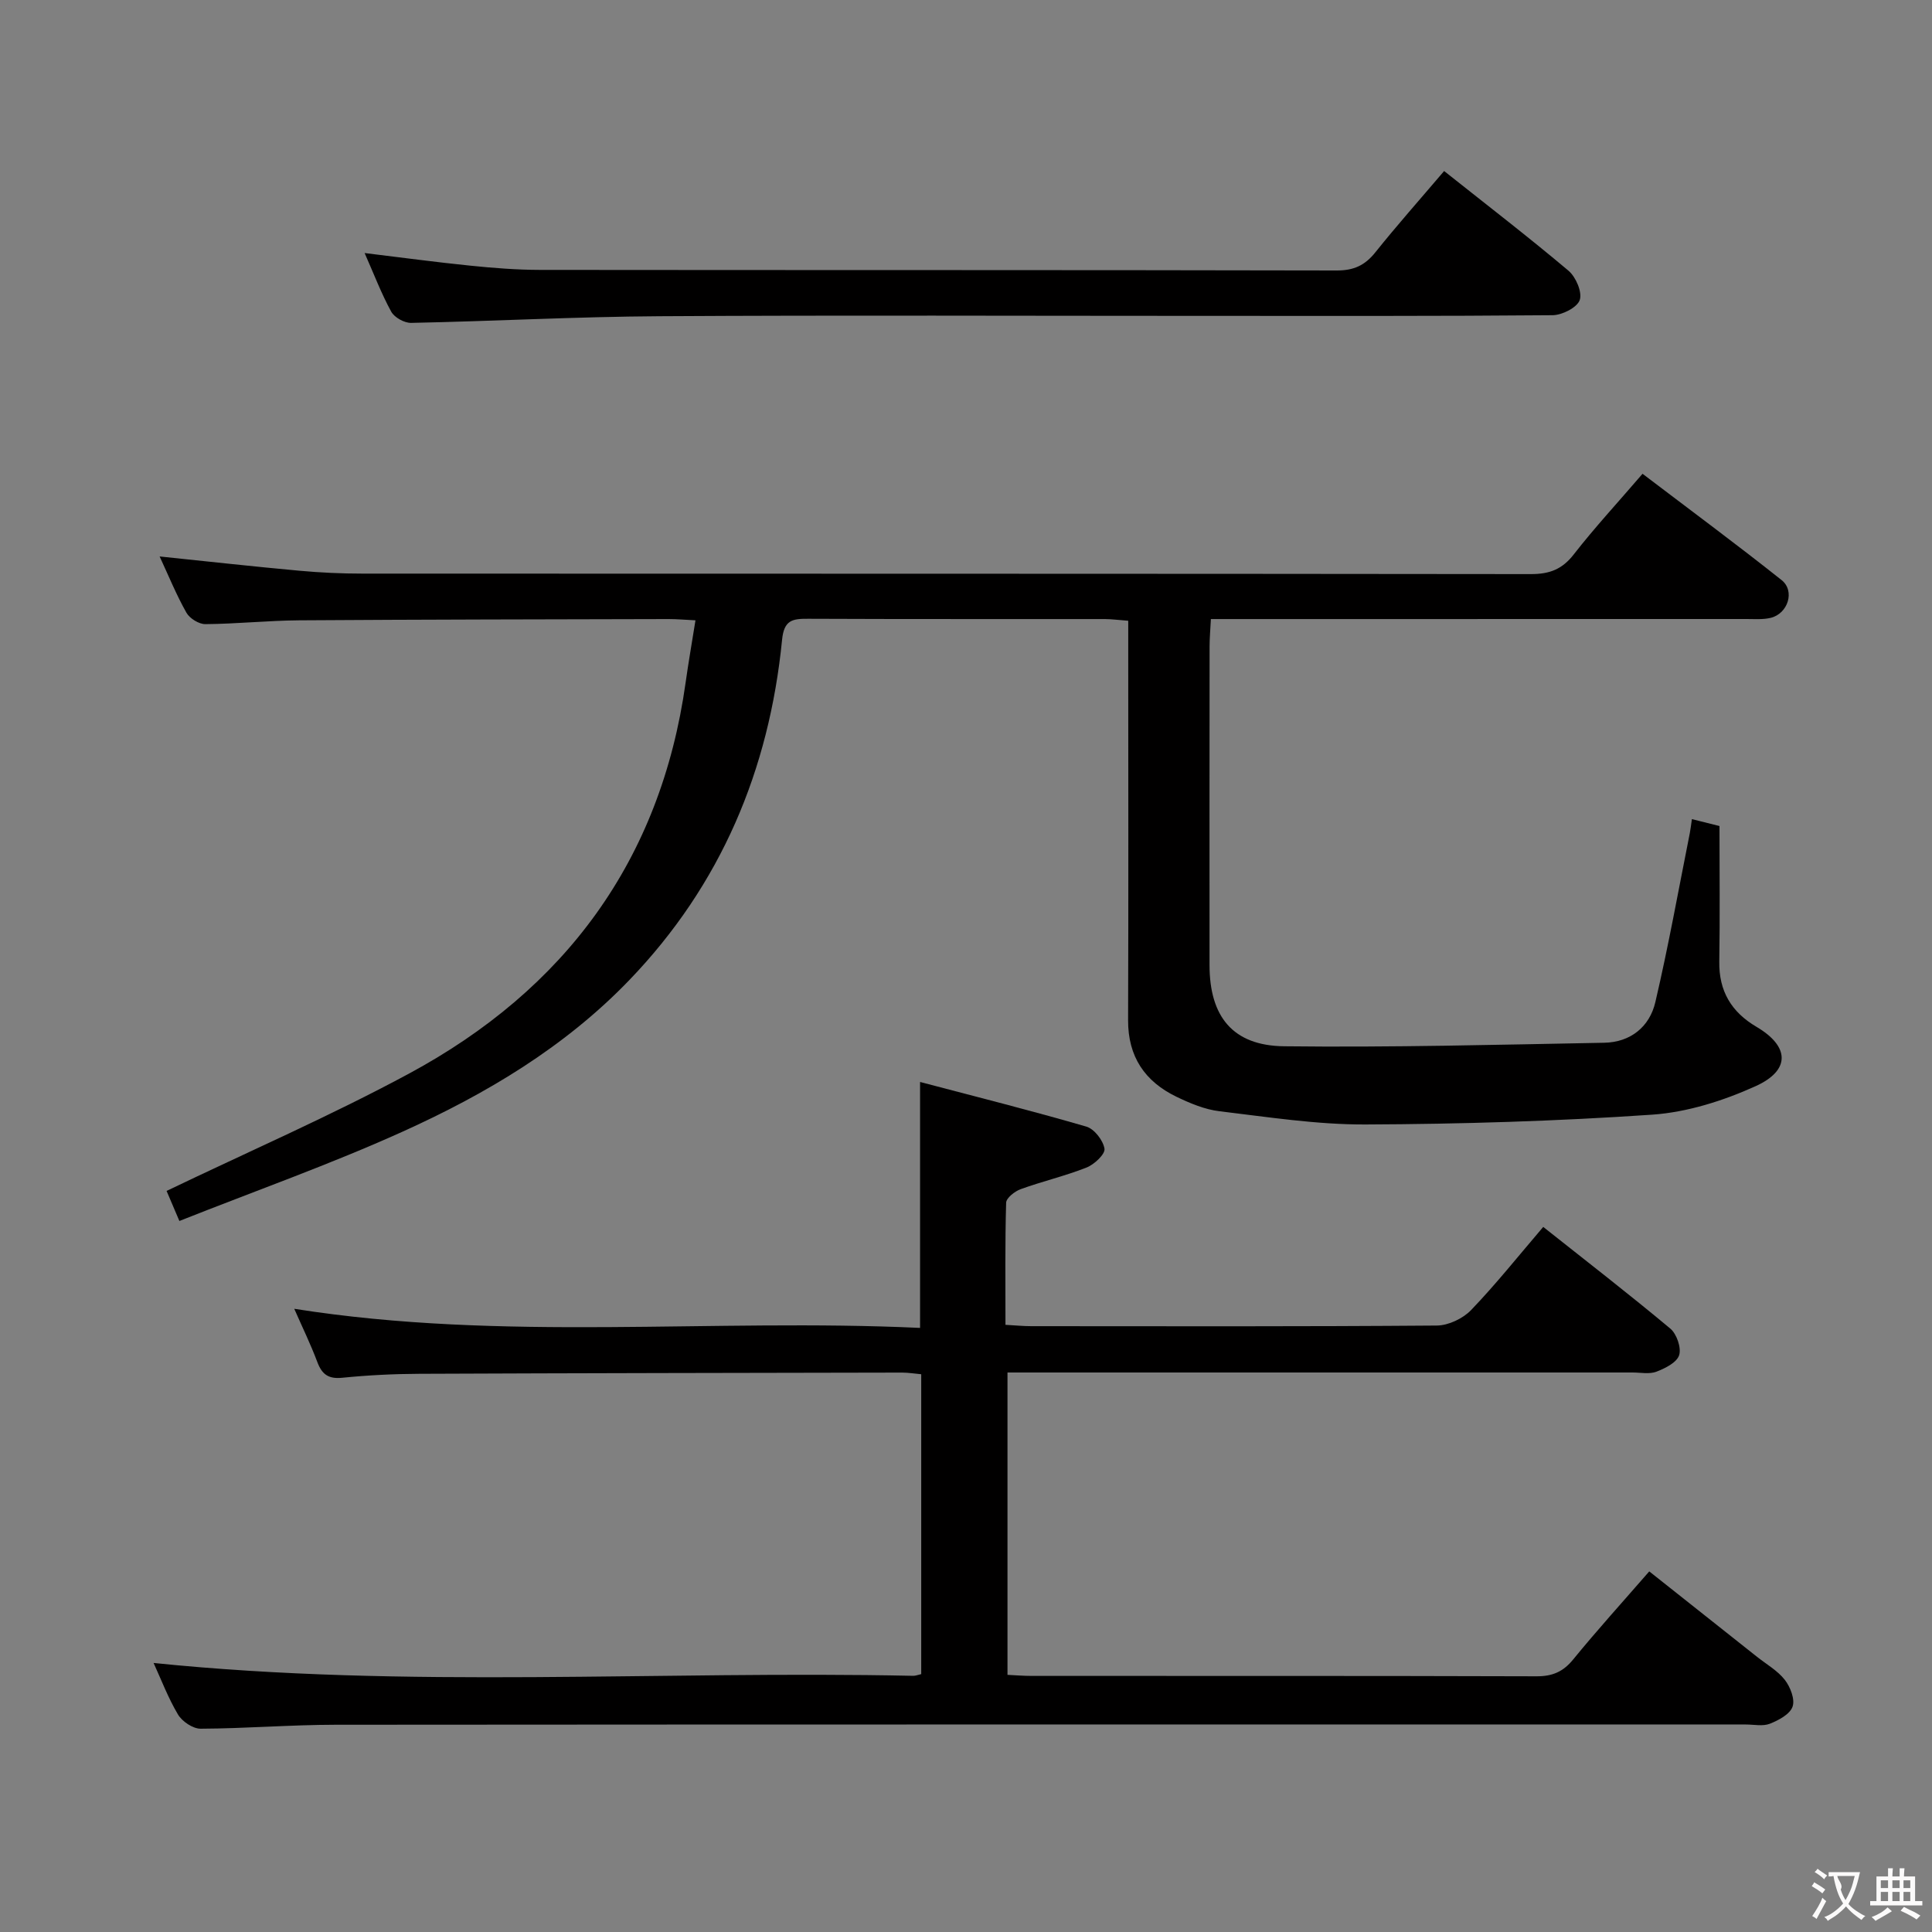 <svg enable-background="new 0 0 400 400" viewBox="0 0 400 400" xmlns="http://www.w3.org/2000/svg"><rect x="0" y="0" width="400" height="400" fill="#808080" stroke="none"/><g fill="#010000"><path d="m340.07 98.09c9.83 7.48 19.44 14.58 28.79 22.01 2.83 2.25 1.32 6.95-2.26 7.82-1.59.38-3.31.24-4.97.24-34.83.01-69.66.01-104.49.01-1.98 0-3.96 0-6.44 0-.1 2.11-.27 3.89-.27 5.67-.02 22-.02 44-.01 65.99.01 10.63 4.8 16.66 15.43 16.79 22.09.26 44.2-.32 66.29-.73 5.43-.1 9.39-3.3 10.58-8.4 2.71-11.59 4.81-23.33 7.14-35.02.16-.8.24-1.61.43-2.88 1.94.49 3.65.91 5.71 1.43 0 9.44.11 18.75-.04 28.05-.1 6.13 2.51 10.47 7.71 13.53 6.84 4.03 7.11 8.98-.21 12.29-6.69 3.02-14.14 5.39-21.4 5.89-19.74 1.35-39.55 1.95-59.34 2.03-10.08.04-20.19-1.54-30.24-2.74-3.04-.36-6.08-1.64-8.89-2.99-6.55-3.16-10.06-8.3-10.03-15.85.09-25.5.03-51 .03-76.49 0-1.96 0-3.93 0-6.22-1.94-.14-3.38-.34-4.81-.35-20.5-.02-41 .03-61.49-.06-3.24-.02-4.97.27-5.37 4.35-2.67 26.96-12.65 50.73-31.63 70.46-13.39 13.91-29.68 23.59-47.01 31.41-14.92 6.74-30.41 12.22-46.14 18.46-1.25-2.94-2.14-5.02-2.65-6.22 16.85-8.1 33.88-15.5 50.17-24.28 32.31-17.42 52.12-44.12 57.29-80.97.57-4.09 1.29-8.17 2.04-12.89-2.09-.1-3.82-.26-5.56-.26-25.49.06-50.99.09-76.48.26-6.48.05-12.95.74-19.43.79-1.34.01-3.26-1.18-3.93-2.38-2.09-3.7-3.7-7.67-5.54-11.63 9.94 1.03 19.47 2.09 29.01 2.96 4.3.39 8.63.59 12.95.59 80.66.03 161.32 0 241.98.1 3.85 0 6.46-1 8.86-4.1 4.26-5.47 9.01-10.61 14.22-16.67z"/><path d="m31.8 344.3c52.5 5.38 104.94 1.55 157.28 2.66.46.01.93-.19 1.65-.35 0-20.62 0-41.2 0-62.09-1.38-.12-2.66-.34-3.94-.34-33.33.06-66.66.11-99.99.25-5.32.02-10.65.29-15.94.82-2.88.29-4.21-.71-5.17-3.28-1.38-3.67-3.1-7.2-4.77-11 43.33 6.86 86.46 1.94 129.57 3.96 0-17.04 0-33.25 0-50.92 11.61 3.06 23.08 5.94 34.42 9.24 1.65.48 3.49 2.85 3.76 4.58.18 1.11-2.1 3.26-3.7 3.89-4.44 1.76-9.14 2.85-13.64 4.48-1.23.44-2.99 1.82-3.02 2.81-.24 8.29-.14 16.59-.14 25.28 2.06.11 3.68.28 5.3.28 28 .02 56 .09 84-.13 2.42-.02 5.42-1.45 7.11-3.21 5.17-5.39 9.84-11.26 14.93-17.21 8.94 7.09 17.76 13.91 26.31 21.05 1.32 1.11 2.31 3.97 1.83 5.5-.48 1.52-2.89 2.73-4.7 3.42-1.46.56-3.29.17-4.96.17-41 0-82 0-123 0-1.99 0-3.98 0-6.4 0v62.6c1.53.07 3.27.22 5.02.22 34.83.01 69.67-.03 104.5.08 3.3.01 5.52-.93 7.61-3.5 4.94-6.05 10.19-11.84 15.74-18.22 7.56 6 14.95 11.84 22.33 17.7 1.96 1.55 4.25 2.85 5.74 4.76 1.14 1.47 2.14 4.03 1.6 5.55-.55 1.57-2.88 2.81-4.7 3.53-1.45.57-3.29.16-4.95.16-97.33 0-194.66-.03-292 .05-9.31.01-18.62.78-27.94.82-1.6.01-3.82-1.49-4.69-2.94-2.06-3.47-3.52-7.34-5.05-10.67z"/><path d="m298.99 35.41c8.91 7.08 17.48 13.67 25.74 20.63 1.53 1.29 2.89 4.45 2.34 6.07-.53 1.56-3.64 3.13-5.62 3.15-23.83.21-47.66.14-71.49.14-37.83 0-75.66-.16-113.48.07-17.12.1-34.24 1.03-51.36 1.38-1.4.03-3.46-1.12-4.12-2.32-2.06-3.76-3.59-7.81-5.51-12.14 7.62.92 14.73 1.89 21.86 2.61 4.79.49 9.62.87 14.43.88 54.99.06 109.99 0 164.98.12 3.54.01 5.85-1.07 8-3.77 4.45-5.56 9.19-10.9 14.23-16.82z"/></g><path d="m377.9 391.2c-.2.3-.4.5-.6.8-.7-.6-1.4-1-2.2-1.5.2-.3.4-.5.5-.8.6.4 1.4.8 2.3 1.5zm-1.8 6.1c-.2-.2-.5-.4-.9-.6.4-.6.8-1.2 1.2-1.9s.7-1.3.9-1.9c.3.3.5.5.8.7-.7 1.3-1.4 2.6-2 3.7zm2.2-9c-.3.3-.5.5-.6.8-.6-.6-1.3-1.1-2-1.5.3-.3.5-.5.6-.7.6.5 1.3.9 2 1.4zm.3.2v-.9h2 4.5c-.3 1.3-.6 2.5-1 3.6s-.9 2.1-1.4 3c.4.5 1 1 1.6 1.4s1.2.8 1.9 1.1c-.3.2-.5.4-.8.8-.4-.3-1-.7-1.6-1.2s-1.2-1.1-1.6-1.6c-.5.6-1.1 1.1-1.7 1.6s-1.4.9-2.1 1.4c-.1-.3-.3-.5-.7-.8.6-.2 1.2-.5 1.9-1s1.4-1.1 2-1.8c-.5-.8-.9-1.6-1.2-2.5s-.6-2-.8-3.2c-.4.1-.7.1-1 .1zm2.5 2.7c.3 1 .7 1.7 1 2.2.3-.5.6-1.1 1-2s.6-1.9.9-3h-3.2-.4c.1.9 1.3 1.8.7 2.8z" fill="#fbfafa"/><path d="m396.5 388.5v1.5 3.6h1.5v.9c-.4 0-1 0-1.7 0h-7.9c-.5 0-.9 0-1.2 0v-.9h1.3v-3.5c0-.7 0-1.2 0-1.6h2.4c0-.8 0-1.4 0-1.7h1c0 .3-.1.8-.1 1.7h1.5c0-.8 0-1.4 0-1.7h1c0 .3-.1.9-.1 1.7zm-8.2 9.2c-.2-.3-.5-.5-.8-.8.8-.3 1.4-.6 1.9-.9s1-.7 1.4-1.1c.3.3.6.5.9.8-1.6 1-2.8 1.6-3.4 2zm2.6-6.8v-1.6h-1.5v1.6zm0 2.7v-1.9h-1.5v1.9zm2.4-2.7v-1.6h-1.5v1.6zm0 2.7v-1.9h-1.5v1.9zm.2 2 .7-.8c.4.2.9.5 1.6.8s1.3.7 1.8 1c-.3.3-.5.5-.8.8-.4-.3-1.5-1-3.3-1.8zm2-4.7v-1.6h-1.4v1.6zm0 2.7v-1.9h-1.4v1.9z" fill="#fbfafa"/></svg>